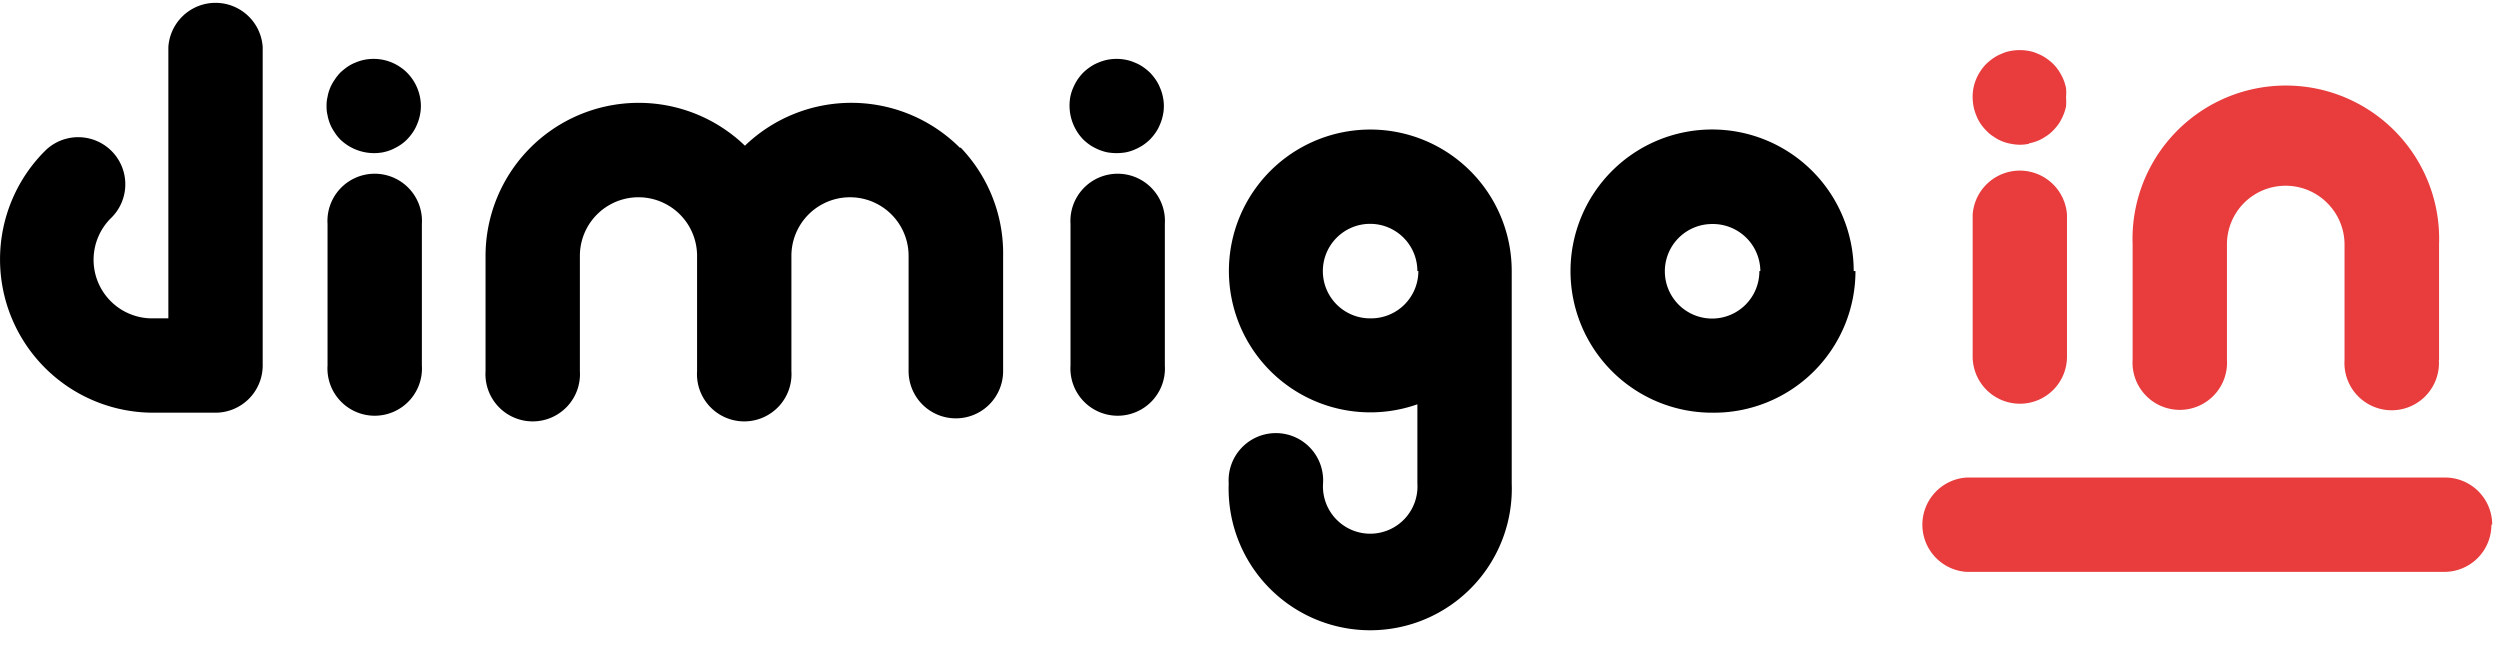 <svg xmlns="http://www.w3.org/2000/svg" id="Layer_1" data-name="Layer 1" viewBox="0 0 128 33"><defs><style>.cls-1{fill:#e83c3d}</style></defs><title>Logoo</title><path d="M11,21.13H7.85A7.85,7.85,0,0,1,2.3,7.73a2.41,2.41,0,0,1,3.41,3.41A3,3,0,0,0,7.85,16.3h.77V2.41a2.42,2.42,0,0,1,4.83,0v16.3A2.42,2.42,0,0,1,11,21.13ZM21.6,18.71V11.47a2.42,2.42,0,1,0-4.83,0v7.24a2.42,2.42,0,1,0,4.83,0Zm-2-10.91a2.44,2.44,0,0,0,.46-.14,3.23,3.23,0,0,0,.41-.22,2.2,2.2,0,0,0,.37-.3,2.69,2.69,0,0,0,.3-.37,2.1,2.1,0,0,0,.22-.42,2.35,2.35,0,0,0,.14-.45,2.42,2.42,0,0,0,.05-.47,2.45,2.45,0,0,0-.71-1.71,2.2,2.2,0,0,0-.37-.3,2.32,2.32,0,0,0-.41-.22,2.44,2.44,0,0,0-.46-.14,2.48,2.48,0,0,0-.94,0,2.35,2.35,0,0,0-.45.14,2.1,2.1,0,0,0-.42.22,3.47,3.47,0,0,0-.37.3,2.63,2.63,0,0,0-.29.37,2.16,2.16,0,0,0-.36.87,1.83,1.83,0,0,0-.05.47,1.83,1.83,0,0,0,.05.47,2.32,2.32,0,0,0,.13.45,2.13,2.13,0,0,0,.23.42,2.06,2.06,0,0,0,.29.37,2.5,2.5,0,0,0,2.18.66Zm29.54-.24a7.86,7.86,0,0,0-11-.1,7.84,7.84,0,0,0-13.28,5.65V19a2.42,2.42,0,1,0,4.83,0v-5.9a3,3,0,0,1,6,0V19a2.42,2.42,0,1,0,4.83,0v-5.9a3,3,0,1,1,6,0V19a2.42,2.42,0,0,0,4.84,0v-5.9A7.83,7.83,0,0,0,49.19,7.56ZM59.64,18.71V11.47a2.42,2.42,0,1,0-4.83,0v7.24a2.42,2.42,0,1,0,4.83,0Zm-2-10.91a2.15,2.15,0,0,0,.45-.14,2.78,2.78,0,0,0,.42-.22,2.69,2.69,0,0,0,.37-.3,2.69,2.69,0,0,0,.3-.37,2.1,2.1,0,0,0,.22-.42,2.35,2.35,0,0,0,.14-.45,2.23,2.23,0,0,0,0-.94,2.15,2.15,0,0,0-.14-.45,2.1,2.1,0,0,0-.22-.42,2.69,2.69,0,0,0-.3-.37,2.69,2.69,0,0,0-.37-.3,2.1,2.1,0,0,0-.42-.22,2.15,2.15,0,0,0-.45-.14,2.48,2.48,0,0,0-.94,0,2.35,2.35,0,0,0-.45.14,2.1,2.1,0,0,0-.42.22,2.69,2.69,0,0,0-.37.3,2.69,2.69,0,0,0-.3.37,2.78,2.78,0,0,0-.22.42,2.15,2.15,0,0,0-.14.45,2.5,2.5,0,0,0,.66,2.18,2.69,2.69,0,0,0,.37.3,2.78,2.78,0,0,0,.42.22,2.35,2.35,0,0,0,.45.14,2.78,2.78,0,0,0,.94,0Zm19.76,6.08V24.75a7.25,7.25,0,1,1-14.49,0,2.42,2.42,0,1,1,4.83,0,2.42,2.42,0,1,0,4.83,0V20.7a7.24,7.24,0,1,1,4.83-6.82Zm-4.83,0A2.42,2.42,0,1,0,70.2,16.3,2.42,2.42,0,0,0,72.62,13.88Zm22.34,0a7.25,7.25,0,1,0-7.25,7.25A7.25,7.25,0,0,0,95,13.88Zm-4.83,0a2.42,2.42,0,1,1-2.42-2.41A2.43,2.43,0,0,1,90.13,13.88Z"/><path d="M103.41,20.67A2.42,2.42,0,0,1,101,18.26V11a2.42,2.42,0,0,1,4.83,0v7.25A2.41,2.41,0,0,1,103.41,20.67Zm.47-13.33a2.32,2.32,0,0,0,.45-.13,2.13,2.13,0,0,0,.42-.23,1.74,1.74,0,0,0,.37-.3,2.6,2.6,0,0,0,.3-.36,2.78,2.78,0,0,0,.22-.42,2.35,2.35,0,0,0,.14-.45,2.56,2.56,0,0,0,0-.47,2.42,2.42,0,0,0,0-.47,2.44,2.44,0,0,0-.14-.46,3.23,3.23,0,0,0-.22-.41,2.2,2.2,0,0,0-.3-.37,2.69,2.69,0,0,0-.37-.3,2.1,2.1,0,0,0-.42-.22,1.81,1.81,0,0,0-.45-.14,2.48,2.48,0,0,0-.94,0,1.69,1.69,0,0,0-.45.14,2.1,2.1,0,0,0-.42.22,2.69,2.69,0,0,0-.37.3,2.2,2.2,0,0,0-.3.37,2.32,2.32,0,0,0-.22.41,2.44,2.44,0,0,0-.14.46A2.42,2.42,0,0,0,101,5a2.59,2.59,0,0,0,.05.47,2.35,2.35,0,0,0,.14.45,2.1,2.1,0,0,0,.22.42,2.6,2.6,0,0,0,.3.36,1.74,1.74,0,0,0,.37.3,2.16,2.16,0,0,0,.87.36,2.23,2.23,0,0,0,.94,0Zm21,11.07v-5.9a7.85,7.85,0,1,0-15.69,0v5.9a2.42,2.42,0,1,0,4.83,0v-5.9a3,3,0,0,1,3-3,3,3,0,0,1,2.14.89,3,3,0,0,1,.88,2.13v5.9a2.42,2.42,0,1,0,4.83,0Zm2.72,8.45a2.41,2.41,0,0,0-2.41-2.41H100.69a2.42,2.42,0,0,0,0,4.83h24.46A2.41,2.41,0,0,0,127.56,26.86Z" class="cls-1"/></svg>